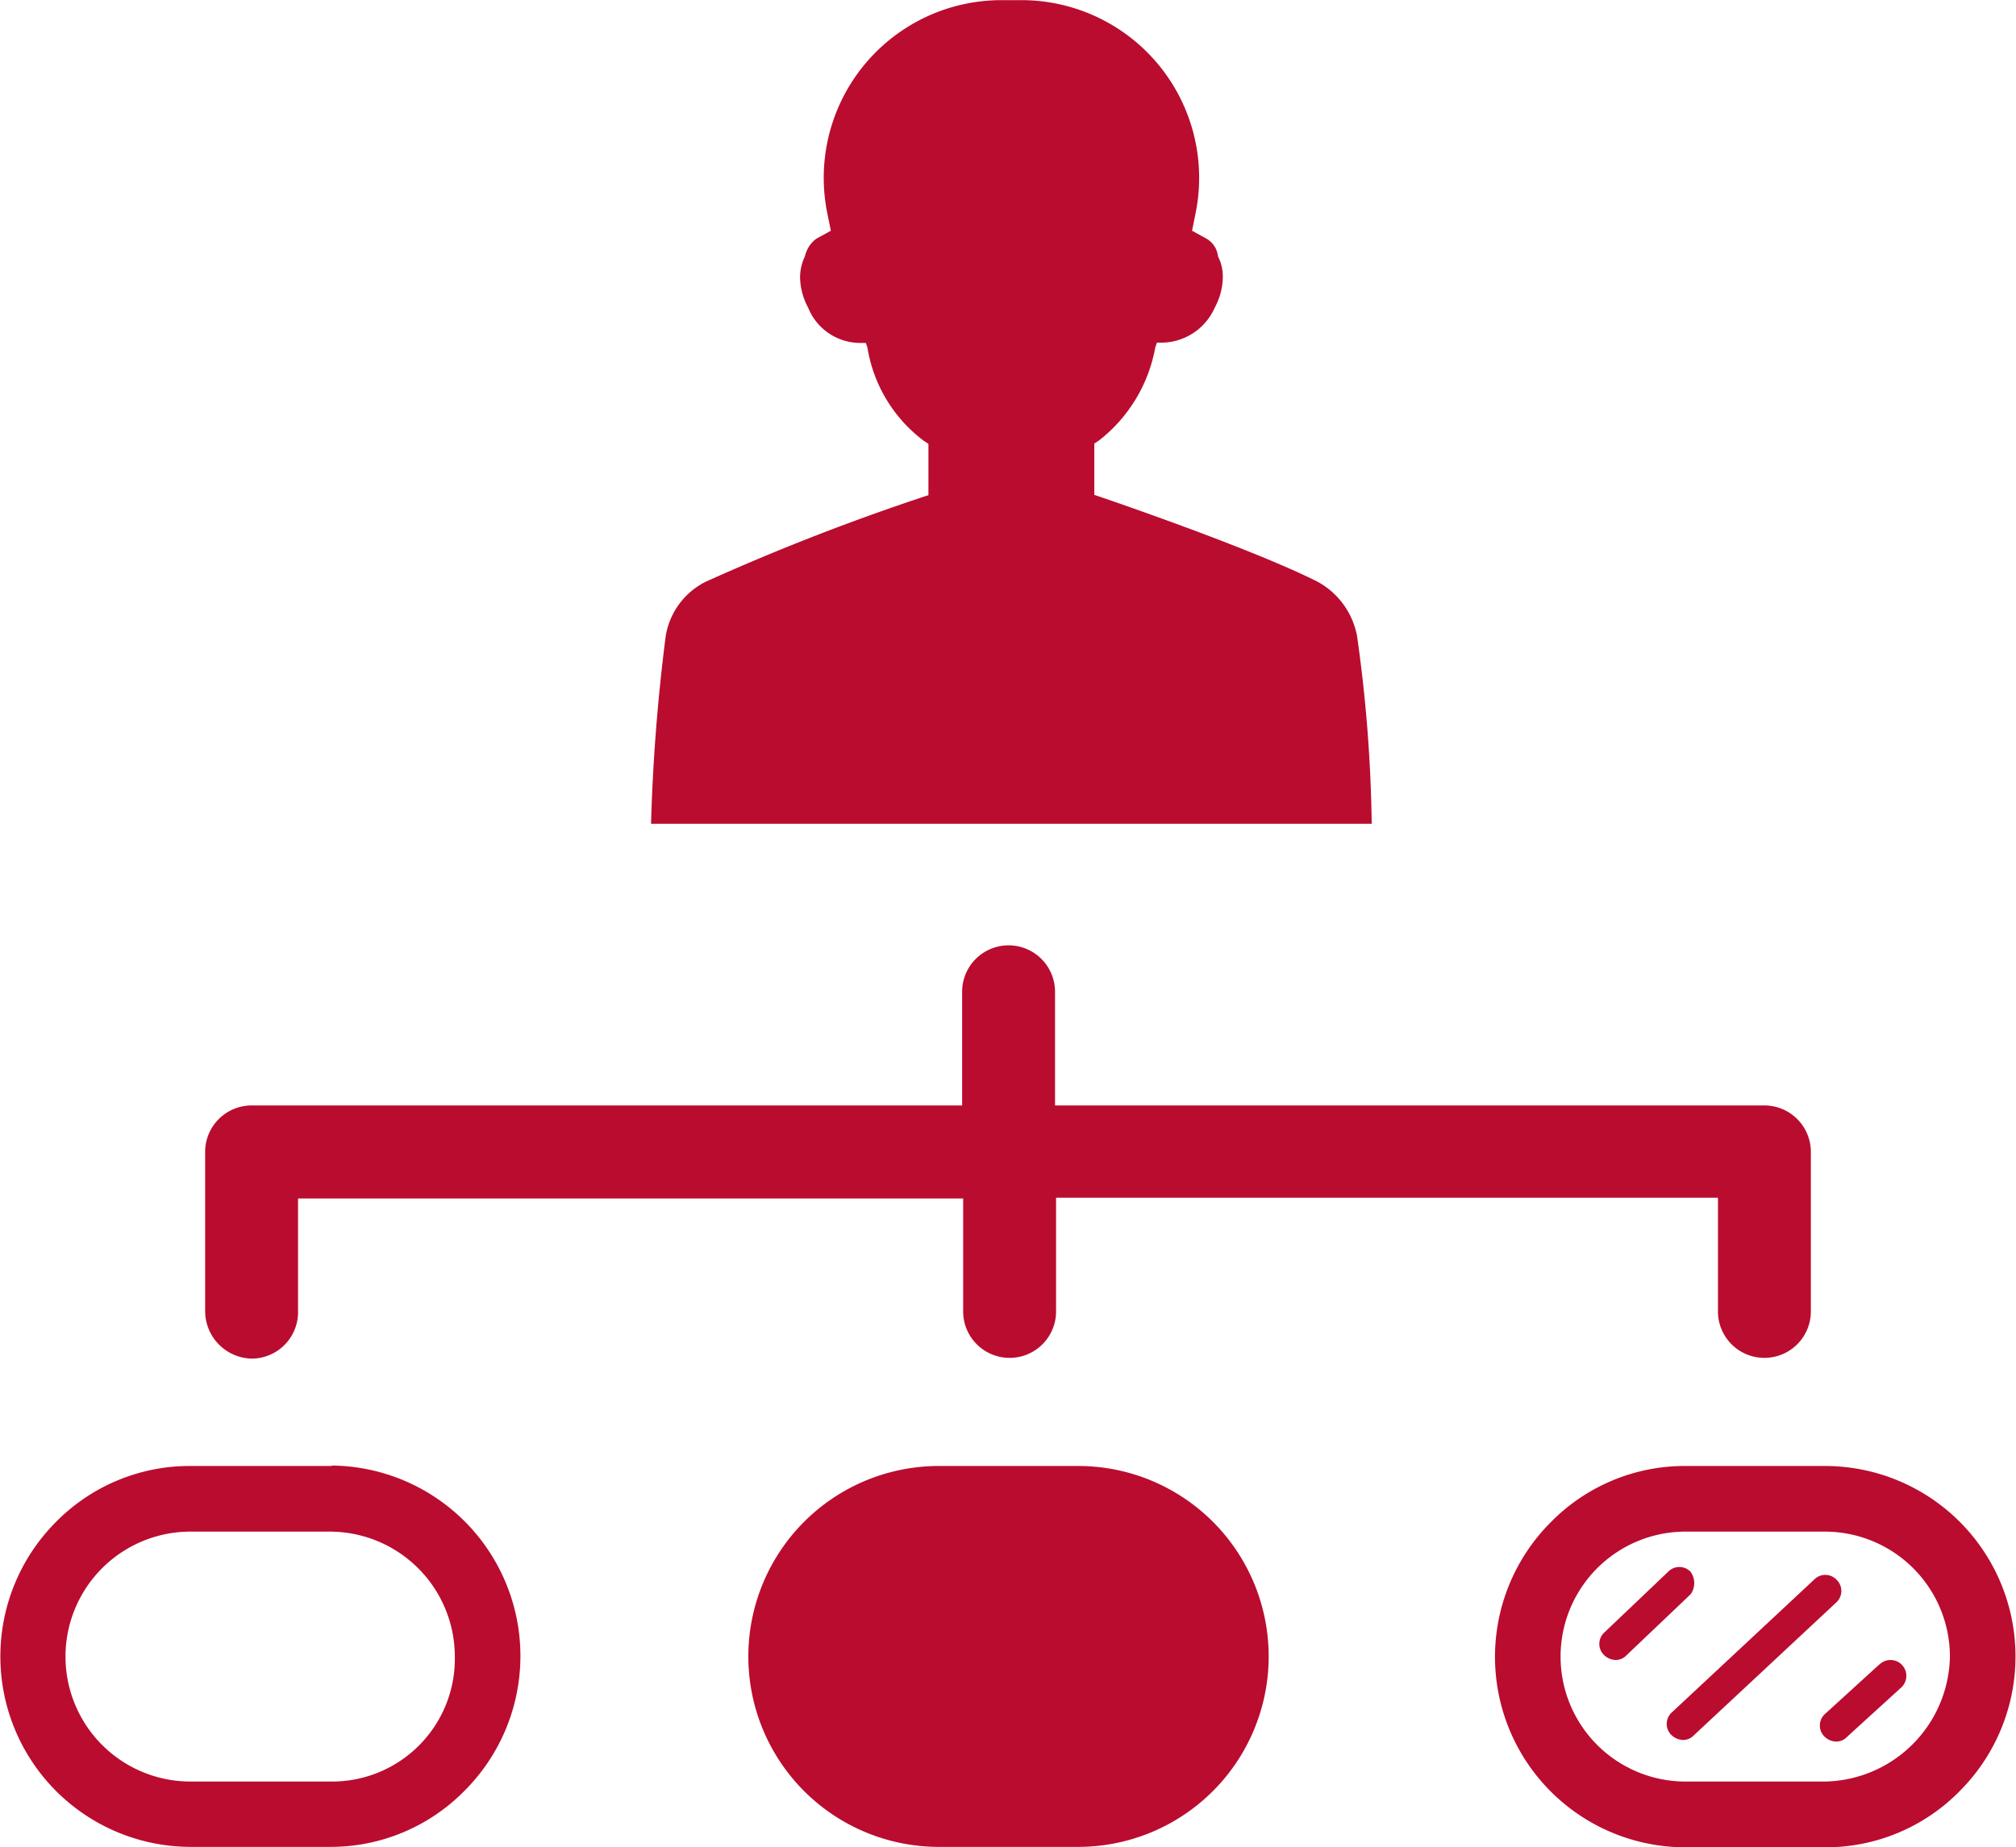 <svg xmlns="http://www.w3.org/2000/svg" width="13.758" height="12.609" viewBox="0 0 13.758 12.609">
  <g id="icon-hierarchy" transform="translate(-1.1 -6.4)">
    <path id="Path_482" data-name="Path 482" d="M3.364,97.9H2.4a1.28,1.28,0,0,0-.919.383A1.3,1.3,0,0,0,2.4,100.5h.951a1.28,1.28,0,0,0,.919-.383,1.3,1.3,0,0,0-.908-2.22Zm0,2.154H2.4a.853.853,0,0,1,0-1.706h.951a.854.854,0,0,1,.853.853A.838.838,0,0,1,3.364,100.054Z" transform="translate(0 -81.493)" fill="#ba0c2f"/>
    <path id="Path_483" data-name="Path 483" d="M50.053,97.9H49.1a1.3,1.3,0,1,0,0,2.6h.951a1.3,1.3,0,1,0,0-2.6Z" transform="translate(-41.593 -81.493)" fill="#ba0c2f"/>
    <path id="Path_484" data-name="Path 484" d="M96.653,97.9H95.7a1.28,1.28,0,0,0-.919.383,1.3,1.3,0,0,0,.919,2.22h.951a1.28,1.28,0,0,0,.919-.383,1.3,1.3,0,0,0-.919-2.22Zm0,2.154H95.7a.853.853,0,0,1,0-1.706h.951a.854.854,0,0,1,.853.853A.869.869,0,0,1,96.653,100.054Z" transform="translate(-83.097 -81.493)" fill="#ba0c2f"/>
    <path id="Path_485" data-name="Path 485" d="M101.523,104.233a.106.106,0,0,0-.153,0l-.437.416a.106.106,0,0,0,0,.153.118.118,0,0,0,.077.033.1.1,0,0,0,.077-.033l.437-.416A.131.131,0,0,0,101.523,104.233Z" transform="translate(-88.886 -87.104)" fill="#ba0c2f"/>
    <path id="Path_486" data-name="Path 486" d="M106.259,104.733a.106.106,0,0,0-.153,0l-.973.908a.106.106,0,0,0,0,.153.118.118,0,0,0,.077.033.1.1,0,0,0,.077-.033l.973-.908A.106.106,0,0,0,106.259,104.733Z" transform="translate(-92.626 -87.55)" fill="#ba0c2f"/>
    <path id="Path_487" data-name="Path 487" d="M115.1,110.033l-.372.339a.106.106,0,0,0,0,.153.118.118,0,0,0,.077.033.1.1,0,0,0,.077-.033l.372-.339a.108.108,0,1,0-.153-.153Z" transform="translate(-101.176 -92.27)" fill="#ba0c2f"/>
    <path id="Path_488" data-name="Path 488" d="M14.217,68.222a.317.317,0,0,0,.317-.317v-.776h4.539V67.9a.317.317,0,0,0,.634,0v-.776h4.517V67.9a.317.317,0,0,0,.634,0V66.811a.317.317,0,0,0-.317-.317H19.7v-.776a.317.317,0,0,0-.634,0v.776H14.217a.317.317,0,0,0-.317.317V67.9A.325.325,0,0,0,14.217,68.222Z" transform="translate(-11.4 -52.548)" fill="#ba0c2f"/>
    <path id="Path_489" data-name="Path 489" d="M46.621,12.021a9.912,9.912,0,0,0-.1-1.28.534.534,0,0,0-.273-.372c-.481-.241-1.52-.591-1.52-.591v-.35l.033-.022a1.04,1.04,0,0,0,.383-.634l.011-.033h.033A.4.4,0,0,0,45.55,8.5a.452.452,0,0,0,.055-.208.3.3,0,0,0-.033-.142.158.158,0,0,0-.077-.12l-.1-.055.022-.109a1.213,1.213,0,0,0-1.2-1.465h-.109a1.213,1.213,0,0,0-1.2,1.465l.022.109-.1.055a.208.208,0,0,0-.077.12.337.337,0,0,0-.033.142.452.452,0,0,0,.055.208.384.384,0,0,0,.361.241h.033l.011.033a.992.992,0,0,0,.383.634l.033.022v.35a15.476,15.476,0,0,0-1.52.591.505.505,0,0,0-.273.372,12.812,12.812,0,0,0-.1,1.28h4.921Z" transform="translate(-36.16)" fill="#ba0c2f"/>
  </g>
</svg>
